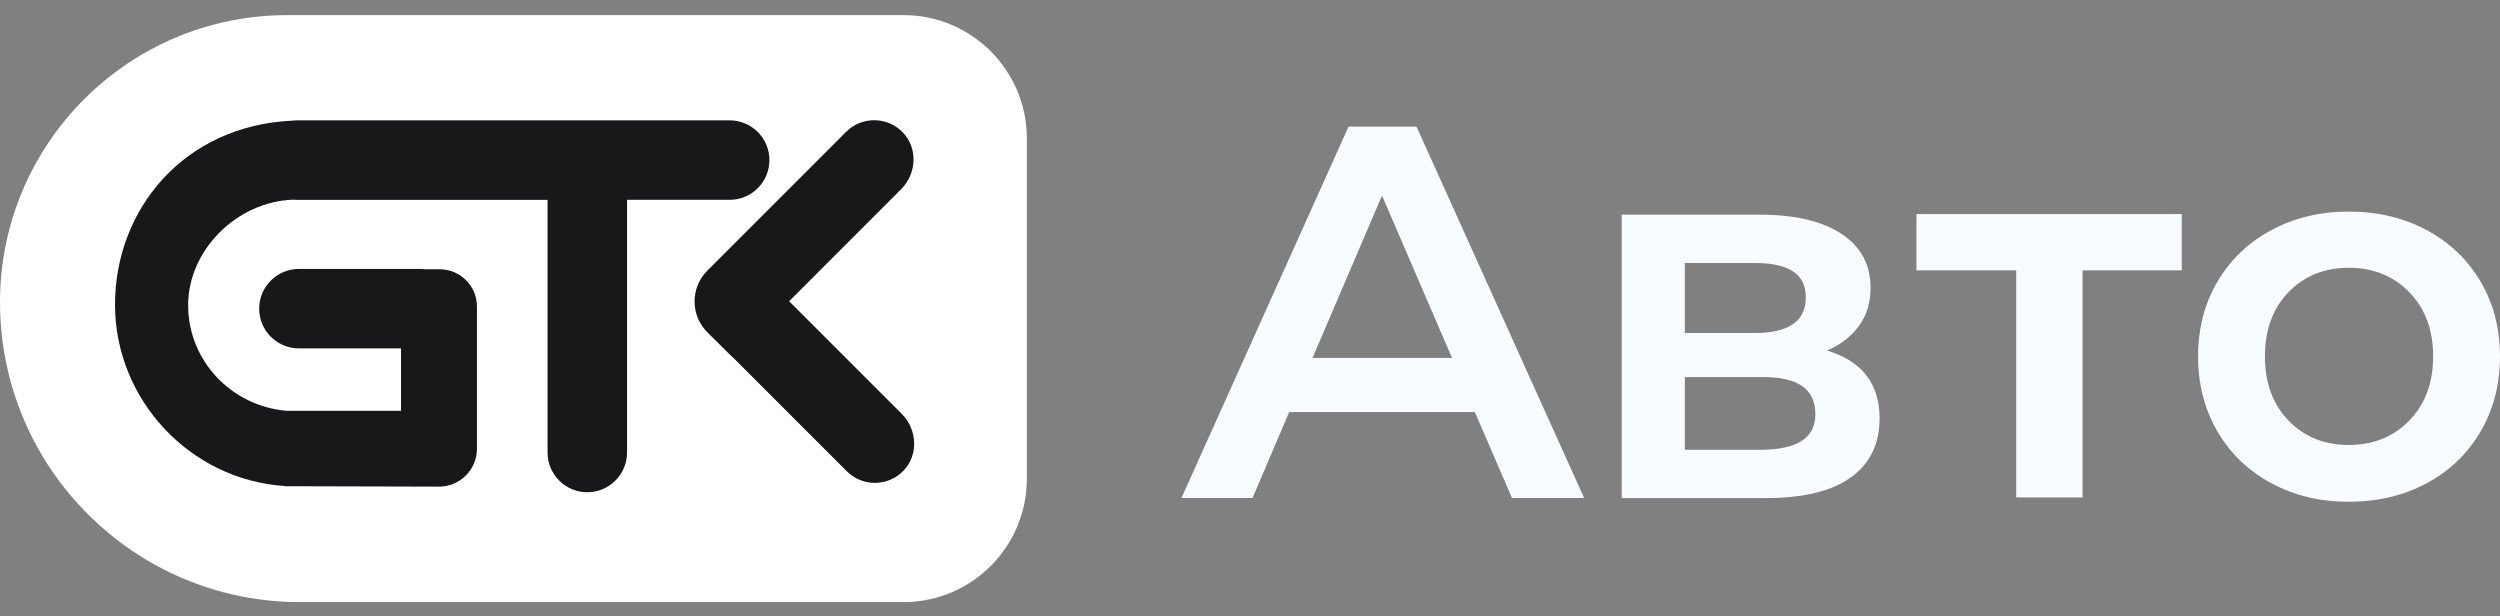 <svg width="142" height="35" viewBox="0 0 142 35" fill="none" xmlns="http://www.w3.org/2000/svg">
<rect x="0" y="0" width="142" height="35" fill="#808080" stroke="none"/>
<path d="M16.305 0.859H51.322C55.186 0.859 58.324 3.997 58.324 7.861V27.197C58.324 31.061 55.186 34.199 51.322 34.199H17.035C7.632 34.199 0 26.564 0 17.164C0 8.166 7.307 0.859 16.305 0.859Z" fill="white"/>
<path d="M41.447 11.35C42.692 11.35 43.703 10.339 43.703 9.093C43.703 7.847 42.692 6.836 41.447 6.836H17.028C17.028 6.836 17.028 6.836 17.025 6.836H16.851C16.763 6.836 16.68 6.843 16.596 6.853C10.428 7.141 6.533 11.906 6.533 17.304C6.533 22.702 10.793 27.256 16.181 27.608V27.618L24.814 27.641C24.827 27.641 24.84 27.641 24.854 27.641C24.857 27.641 24.864 27.641 24.867 27.641C26.09 27.678 27.091 26.7 27.091 25.488V17.411C27.091 16.242 26.143 15.295 24.974 15.295H24.057V15.275H16.978C15.732 15.275 14.721 16.286 14.721 17.532C14.721 18.777 15.732 19.789 16.978 19.789H22.778V23.335H16.305C13.127 23.08 10.686 20.468 10.686 17.337C10.686 14.206 13.448 11.46 16.636 11.343C16.706 11.347 16.777 11.353 16.851 11.353H31.102V25.702C31.102 26.948 32.114 27.959 33.359 27.959C34.605 27.959 35.616 26.948 35.616 25.702V11.35H41.447Z" fill="#18181B"/>
<path d="M51.221 23.509L44.822 17.11L51.184 10.747C52.058 9.873 52.145 8.44 51.298 7.539C50.421 6.608 48.957 6.591 48.06 7.489L40.177 15.372C39.206 16.343 39.209 17.917 40.187 18.884L41.624 20.308L41.63 20.301L48.097 26.767C48.994 27.665 50.461 27.648 51.335 26.717C52.182 25.816 52.092 24.383 51.221 23.509Z" fill="#18181B"/>
<path d="M83.772 23.406H73.224L71.144 28.288H67.106L76.599 7.191H80.457L89.98 28.288H85.882L83.772 23.406ZM82.476 20.332L78.498 11.109L74.55 20.332H82.476Z" fill="#F8FBFF"/>
<path d="M106.76 23.768C106.76 25.215 106.218 26.33 105.133 27.114C104.048 27.897 102.441 28.289 100.311 28.289H92.113V12.195H99.979C101.948 12.195 103.485 12.557 104.59 13.28C105.695 14.004 106.248 15.028 106.248 16.354C106.248 17.178 106.034 17.891 105.602 18.494C105.17 19.097 104.564 19.569 103.777 19.911C105.766 20.513 106.76 21.799 106.76 23.768ZM95.7 18.916H99.648C101.597 18.916 102.571 18.243 102.571 16.897C102.571 15.551 101.597 14.938 99.648 14.938H95.7V18.916ZM103.114 23.527C103.114 22.824 102.873 22.298 102.39 21.947C101.908 21.595 101.155 21.418 100.13 21.418H95.7V25.547H100.009C102.079 25.547 103.114 24.873 103.114 23.527Z" fill="#F8FBFF"/>
<path d="M123.924 15.355H118.288V28.254H114.52V15.355H108.854V12.16H123.924V15.355Z" fill="#F8FBFF"/>
<path d="M129.01 27.445C127.704 26.742 126.682 25.764 125.952 24.508C125.219 23.252 124.851 21.832 124.851 20.245C124.851 18.658 125.216 17.241 125.952 15.996C126.686 14.75 127.704 13.776 129.01 13.072C130.316 12.369 131.782 12.018 133.41 12.018C135.037 12.018 136.534 12.369 137.84 13.072C139.146 13.776 140.164 14.75 140.897 15.996C141.631 17.241 141.999 18.658 141.999 20.245C141.999 21.832 141.631 23.256 140.897 24.508C140.164 25.764 139.143 26.745 137.84 27.445C136.534 28.148 135.057 28.5 133.41 28.5C131.762 28.5 130.316 28.148 129.01 27.445ZM136.846 23.889C137.75 22.964 138.202 21.749 138.202 20.242C138.202 18.735 137.75 17.519 136.846 16.595C135.941 15.671 134.796 15.209 133.41 15.209C132.023 15.209 130.882 15.671 129.987 16.595C129.093 17.519 128.648 18.735 128.648 20.242C128.648 21.749 129.093 22.964 129.987 23.889C130.882 24.813 132.023 25.275 133.41 25.275C134.796 25.275 135.941 24.813 136.846 23.889Z" fill="#F8FBFF"/>
</svg>
